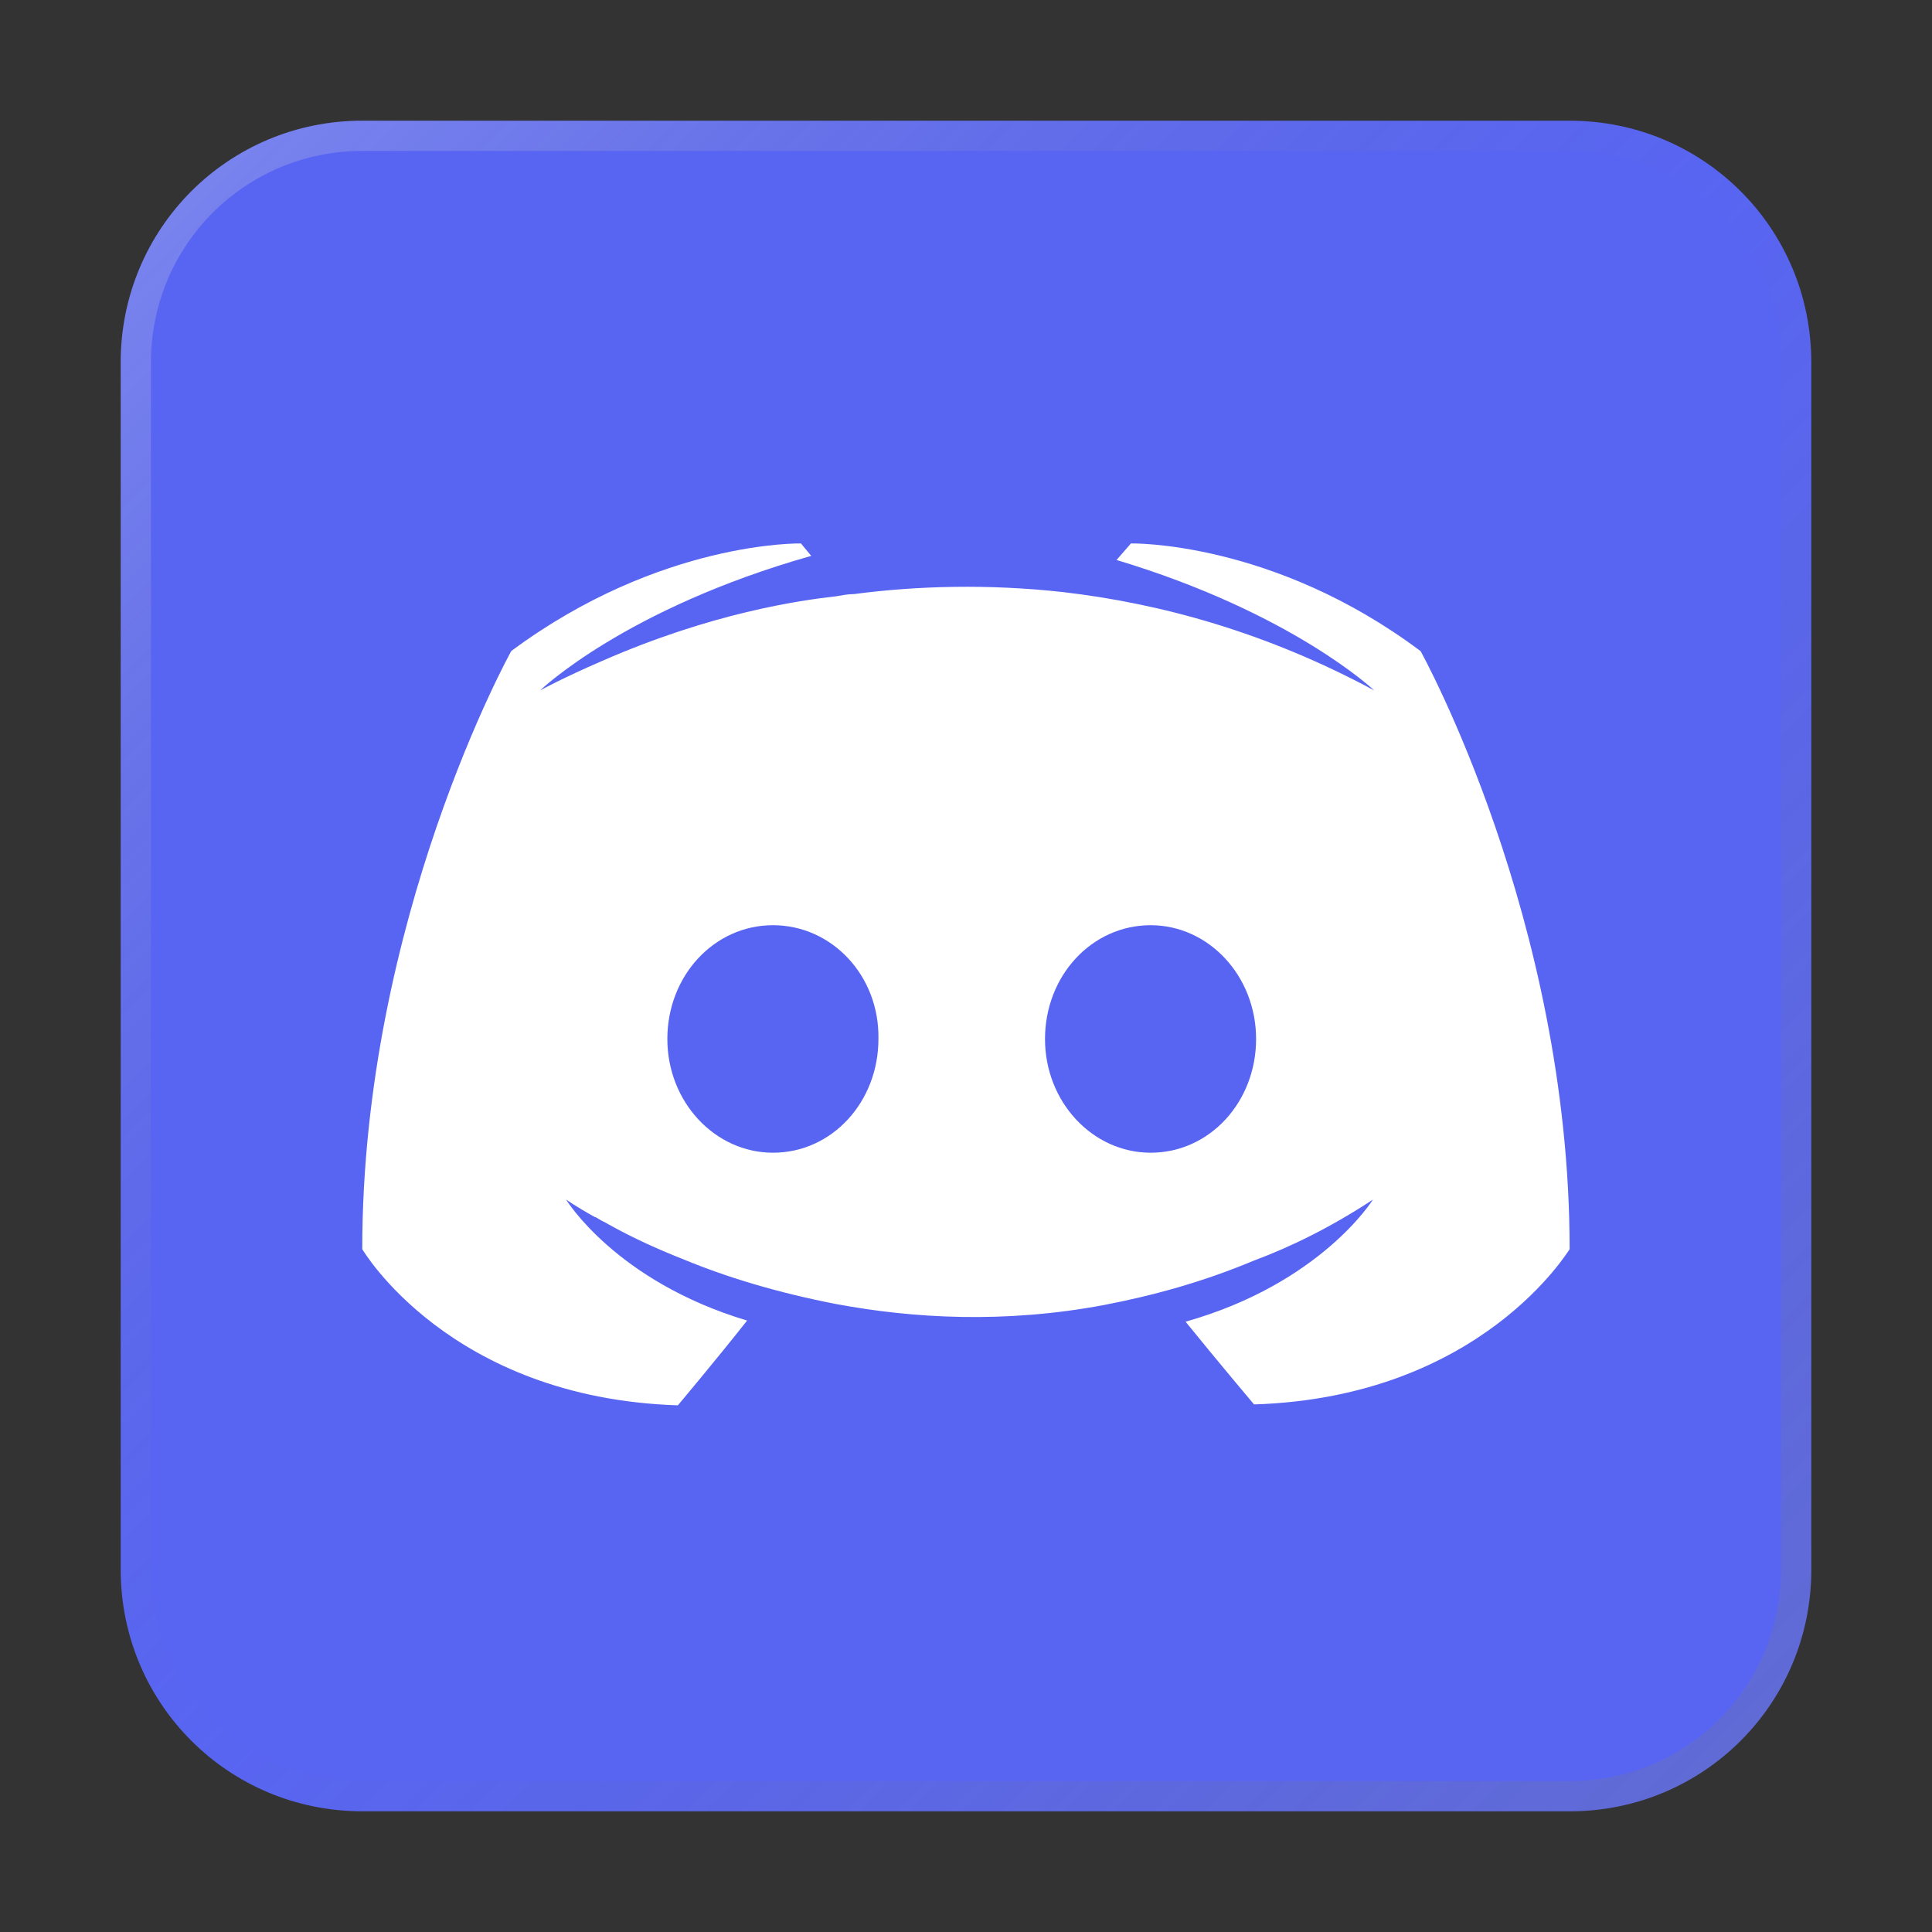 <?xml version="1.0" encoding="UTF-8" standalone="no"?>
<!-- Created with Inkscape (http://www.inkscape.org/) -->

<svg
   width="64"
   height="64"
   viewBox="0 0 16.933 16.933"
   version="1.1"
   id="svg5"
   inkscape:version="1.1.1 (3bf5ae0d25, 2021-09-20, custom)"
   sodipodi:docname="discord.svg"
   xmlns:inkscape="http://www.inkscape.org/namespaces/inkscape"
   xmlns:sodipodi="http://sodipodi.sourceforge.net/DTD/sodipodi-0.dtd"
   xmlns:xlink="http://www.w3.org/1999/xlink"
   xmlns="http://www.w3.org/2000/svg"
   xmlns:svg="http://www.w3.org/2000/svg">
  <rect x="0" y="0" width="16.933" height="16.933" fill="#333333" stroke="none"/>
  <sodipodi:namedview
     id="namedview7"
     pagecolor="#ffffff"
     bordercolor="#666666"
     borderopacity="1.0"
     inkscape:pageshadow="2"
     inkscape:pageopacity="0.0"
     inkscape:pagecheckerboard="0"
     inkscape:document-units="px"
     showgrid="false"
     units="px"
     height="48px"
     inkscape:zoom="5.656854"
     inkscape:cx="40.2167"
     inkscape:cy="34.206292"
     inkscape:window-width="1853"
     inkscape:window-height="1019"
     inkscape:window-x="0"
     inkscape:window-y="0"
     inkscape:window-maximized="1"
     inkscape:current-layer="svg5"
     inkscape:lockguides="true" />
  <defs
     id="defs2">
    <linearGradient
       inkscape:collect="always"
       xlink:href="#linearGradient37218"
       id="linearGradient1781"
       x1="2.8346456e-08"
       y1="2.2677165e-07"
       x2="64"
       y2="64"
       gradientUnits="userSpaceOnUse"
       gradientTransform="scale(0.265)" />
    <linearGradient
       inkscape:collect="always"
       id="linearGradient37218">
      <stop
         style="stop-color:#ffffff;stop-opacity:1"
         offset="0"
         id="stop37214" />
      <stop
         style="stop-color:#717171;stop-opacity:0.004"
         offset="0.497"
         id="stop37220" />
      <stop
         style="stop-color:#808080;stop-opacity:1"
         offset="1"
         id="stop37216" />
    </linearGradient>
  </defs>
  <path
     id="rect863"
     style="fill:#5865f2;fill-opacity:1;stroke-width:0.265"
     d="M 3.175,1.058 H 13.758 c 1.173,0 2.117,0.944 2.117,2.117 V 13.758 c 0,1.173 -0.944,2.117 -2.117,2.117 H 3.175 c -1.173,0 -2.117,-0.944 -2.117,-2.117 V 3.175 c 0,-1.173 0.944,-2.117 2.117,-2.117 z" />
  <path
     id="rect1345"
     style="opacity:0.3;fill:url(#linearGradient1781);fill-opacity:1;stroke-width:0.265"
     d="m 3.175,1.058 c -1.173,0 -2.117,0.944 -2.117,2.117 v 10.583 c 0,1.173 0.944,2.117 2.117,2.117 H 13.758 c 1.173,0 2.117,-0.944 2.117,-2.117 V 3.175 c 0,-1.173 -0.944,-2.117 -2.117,-2.117 z m 0,0.265 H 13.758 c 1.026,0 1.852,0.826 1.852,1.852 v 10.583 c 0,1.026 -0.826,1.852 -1.852,1.852 H 3.175 c -1.026,0 -1.852,-0.826 -1.852,-1.852 V 3.175 c 0,-1.026 0.826,-1.852 1.852,-1.852 z" />
  <path
     id="rect889"
     style="fill:#ffffff;fill-opacity:1;stroke-width:0.591"
     d="m 7.02,4.763 c 0,0 -1.233,-0.027 -2.539,0.943 0,0 -1.306,2.349 -1.306,5.242 0,0 0.762,1.305 2.766,1.369 0,0 0.335,-0.398 0.607,-0.743 -1.152,-0.345 -1.587,-1.061 -1.587,-1.061 0,0 0.09,0.064 0.253,0.154 0.009,0 0.018,0.008 0.036,0.018 0.027,0.018 0.054,0.027 0.082,0.045 0.227,0.127 0.454,0.227 0.662,0.309 0.372,0.154 0.817,0.29 1.333,0.39 0.68,0.127 1.478,0.172 2.348,0.009 0.426,-0.082 0.862,-0.2 1.316,-0.39 0.317,-0.118 0.671,-0.29 1.042,-0.534 0,0 -0.454,0.734 -1.642,1.07 0.272,0.336 0.6,0.725 0.6,0.725 2.004,-0.063 2.766,-1.369 2.766,-1.36 0,-2.893 -1.306,-5.242 -1.306,-5.242 C 11.156,4.736 9.912,4.763 9.912,4.763 L 9.786,4.908 C 11.327,5.371 12.044,6.051 12.044,6.051 11.1,5.543 10.176,5.289 9.314,5.189 8.661,5.117 8.036,5.134 7.483,5.207 c -0.054,0 -0.1,0.01 -0.154,0.019 C 7.011,5.262 6.24,5.37 5.27,5.796 4.934,5.941 4.734,6.051 4.734,6.051 c 0,0 0.743,-0.717 2.376,-1.179 z M 6.775,8.109 c 0.517,0 0.934,0.444 0.924,0.997 0,0.553 -0.408,0.997 -0.924,0.997 -0.508,0 -0.926,-0.444 -0.926,-0.997 0,-0.553 0.409,-0.997 0.926,-0.997 z m 3.31,0 c 0.508,0 0.924,0.444 0.924,0.997 0,0.553 -0.408,0.997 -0.924,0.997 -0.508,0 -0.926,-0.444 -0.926,-0.997 0,-0.553 0.409,-0.997 0.926,-0.997 z" />
</svg>
